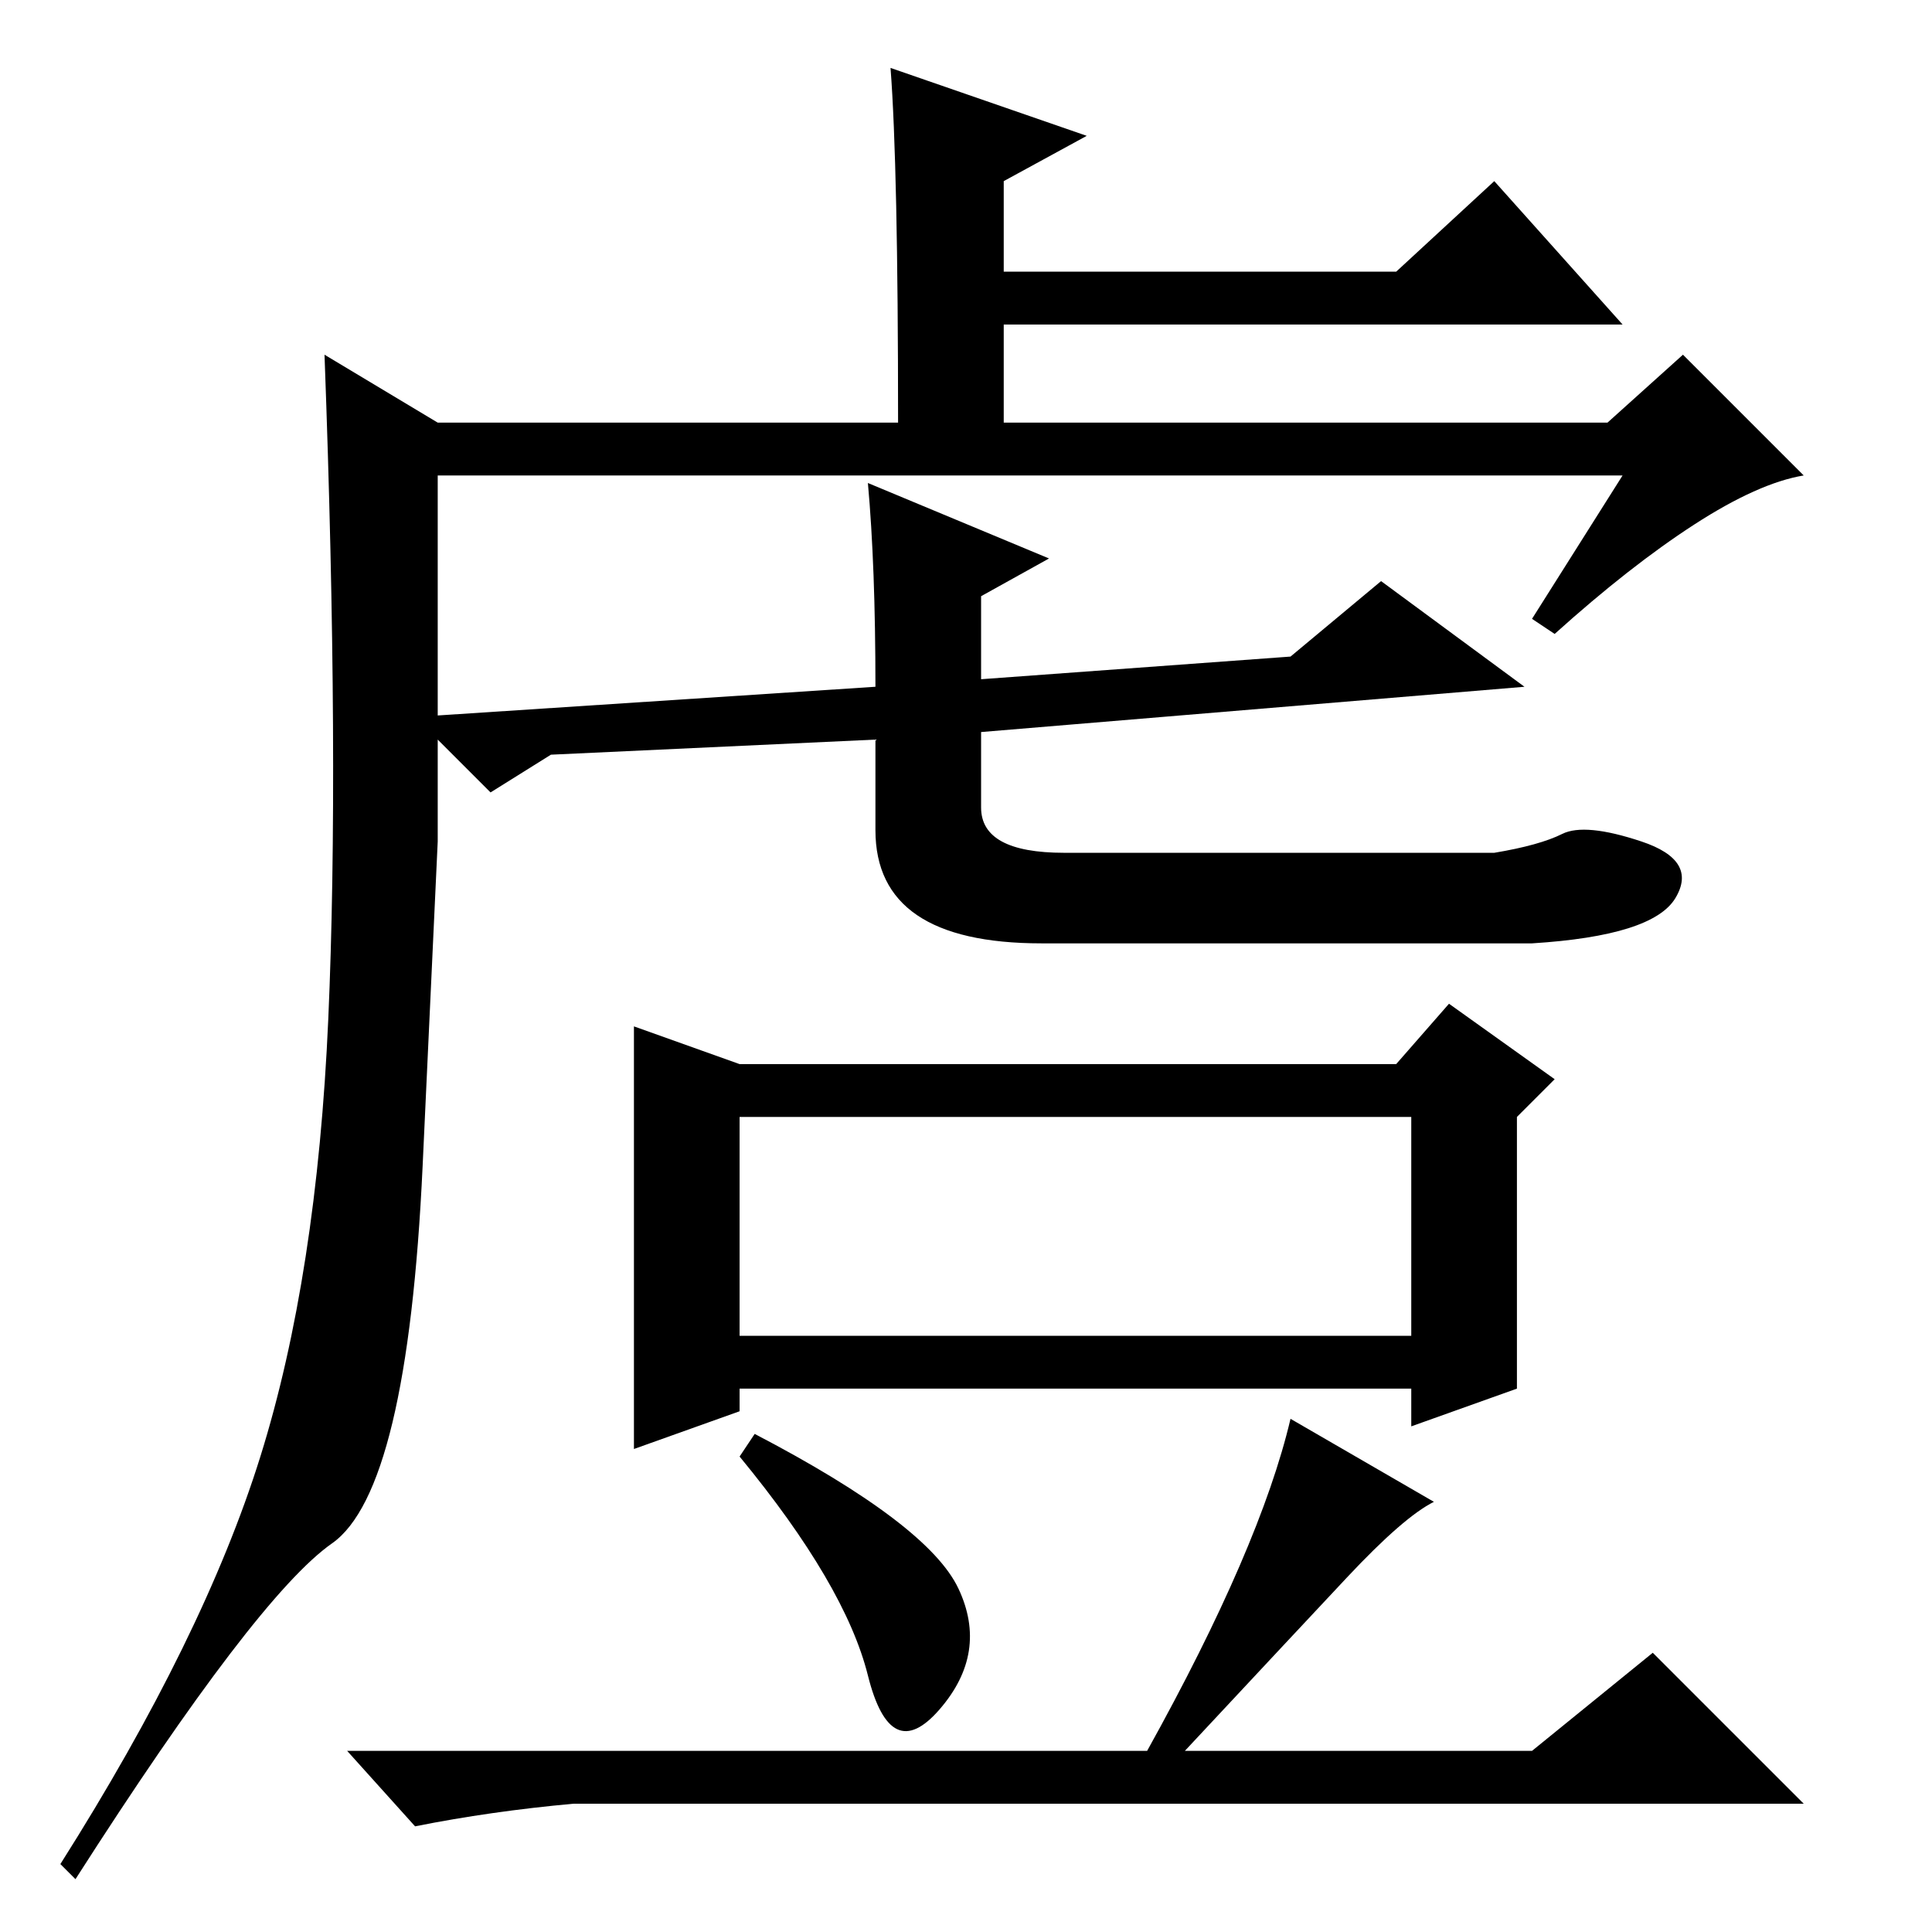 <?xml version="1.0" standalone="no"?>
<!DOCTYPE svg PUBLIC "-//W3C//DTD SVG 1.1//EN" "http://www.w3.org/Graphics/SVG/1.1/DTD/svg11.dtd" >
<svg xmlns="http://www.w3.org/2000/svg" xmlns:xlink="http://www.w3.org/1999/xlink" version="1.1" viewBox="0 -36 256 256">
  <g transform="matrix(1 0 0 -1 0 220)">
   <path fill="currentColor"
d="M144 238l-11 -6v-12h52l13 12l17 -19h-82v-13h80l10 9l16 -16q-6 -1 -14.5 -6.5t-18.5 -14.5l-3 2l12 19h-157v-48.5t-2 -43t-12 -50t-34 -44.5l-2 2q19 30 26.5 54t9 58t-0.5 88l15 -9h61q0 34 -1 47zM116 165q0 16 -1 27l24 -10l-9 -5v-11l41 3l12 10l19 -14l-72 -6
v-10q0 -6 11 -6h57q6 1 9 2.5t10.5 -1t4.5 -7.5t-19 -6h-65q-22 0 -22 15v12l-43 -2l-8 -5l-10 10zM98 108v-29h89v29h-89zM84 120l14 -5h87l7 8l14 -10l-5 -5v-36l-14 -5v5h-89v-3l-14 -5v56zM171 68l19 -11q-4 -2 -11.5 -10t-21.5 -23h46l16 13l20 -20h-163q-11 -1 -21 -3
l-9 10h106q15 27 19 44zM100 66q23 -12 27 -20.5t-2.5 -16t-9.5 4.5t-17 29z" />
  </g>

</svg>
